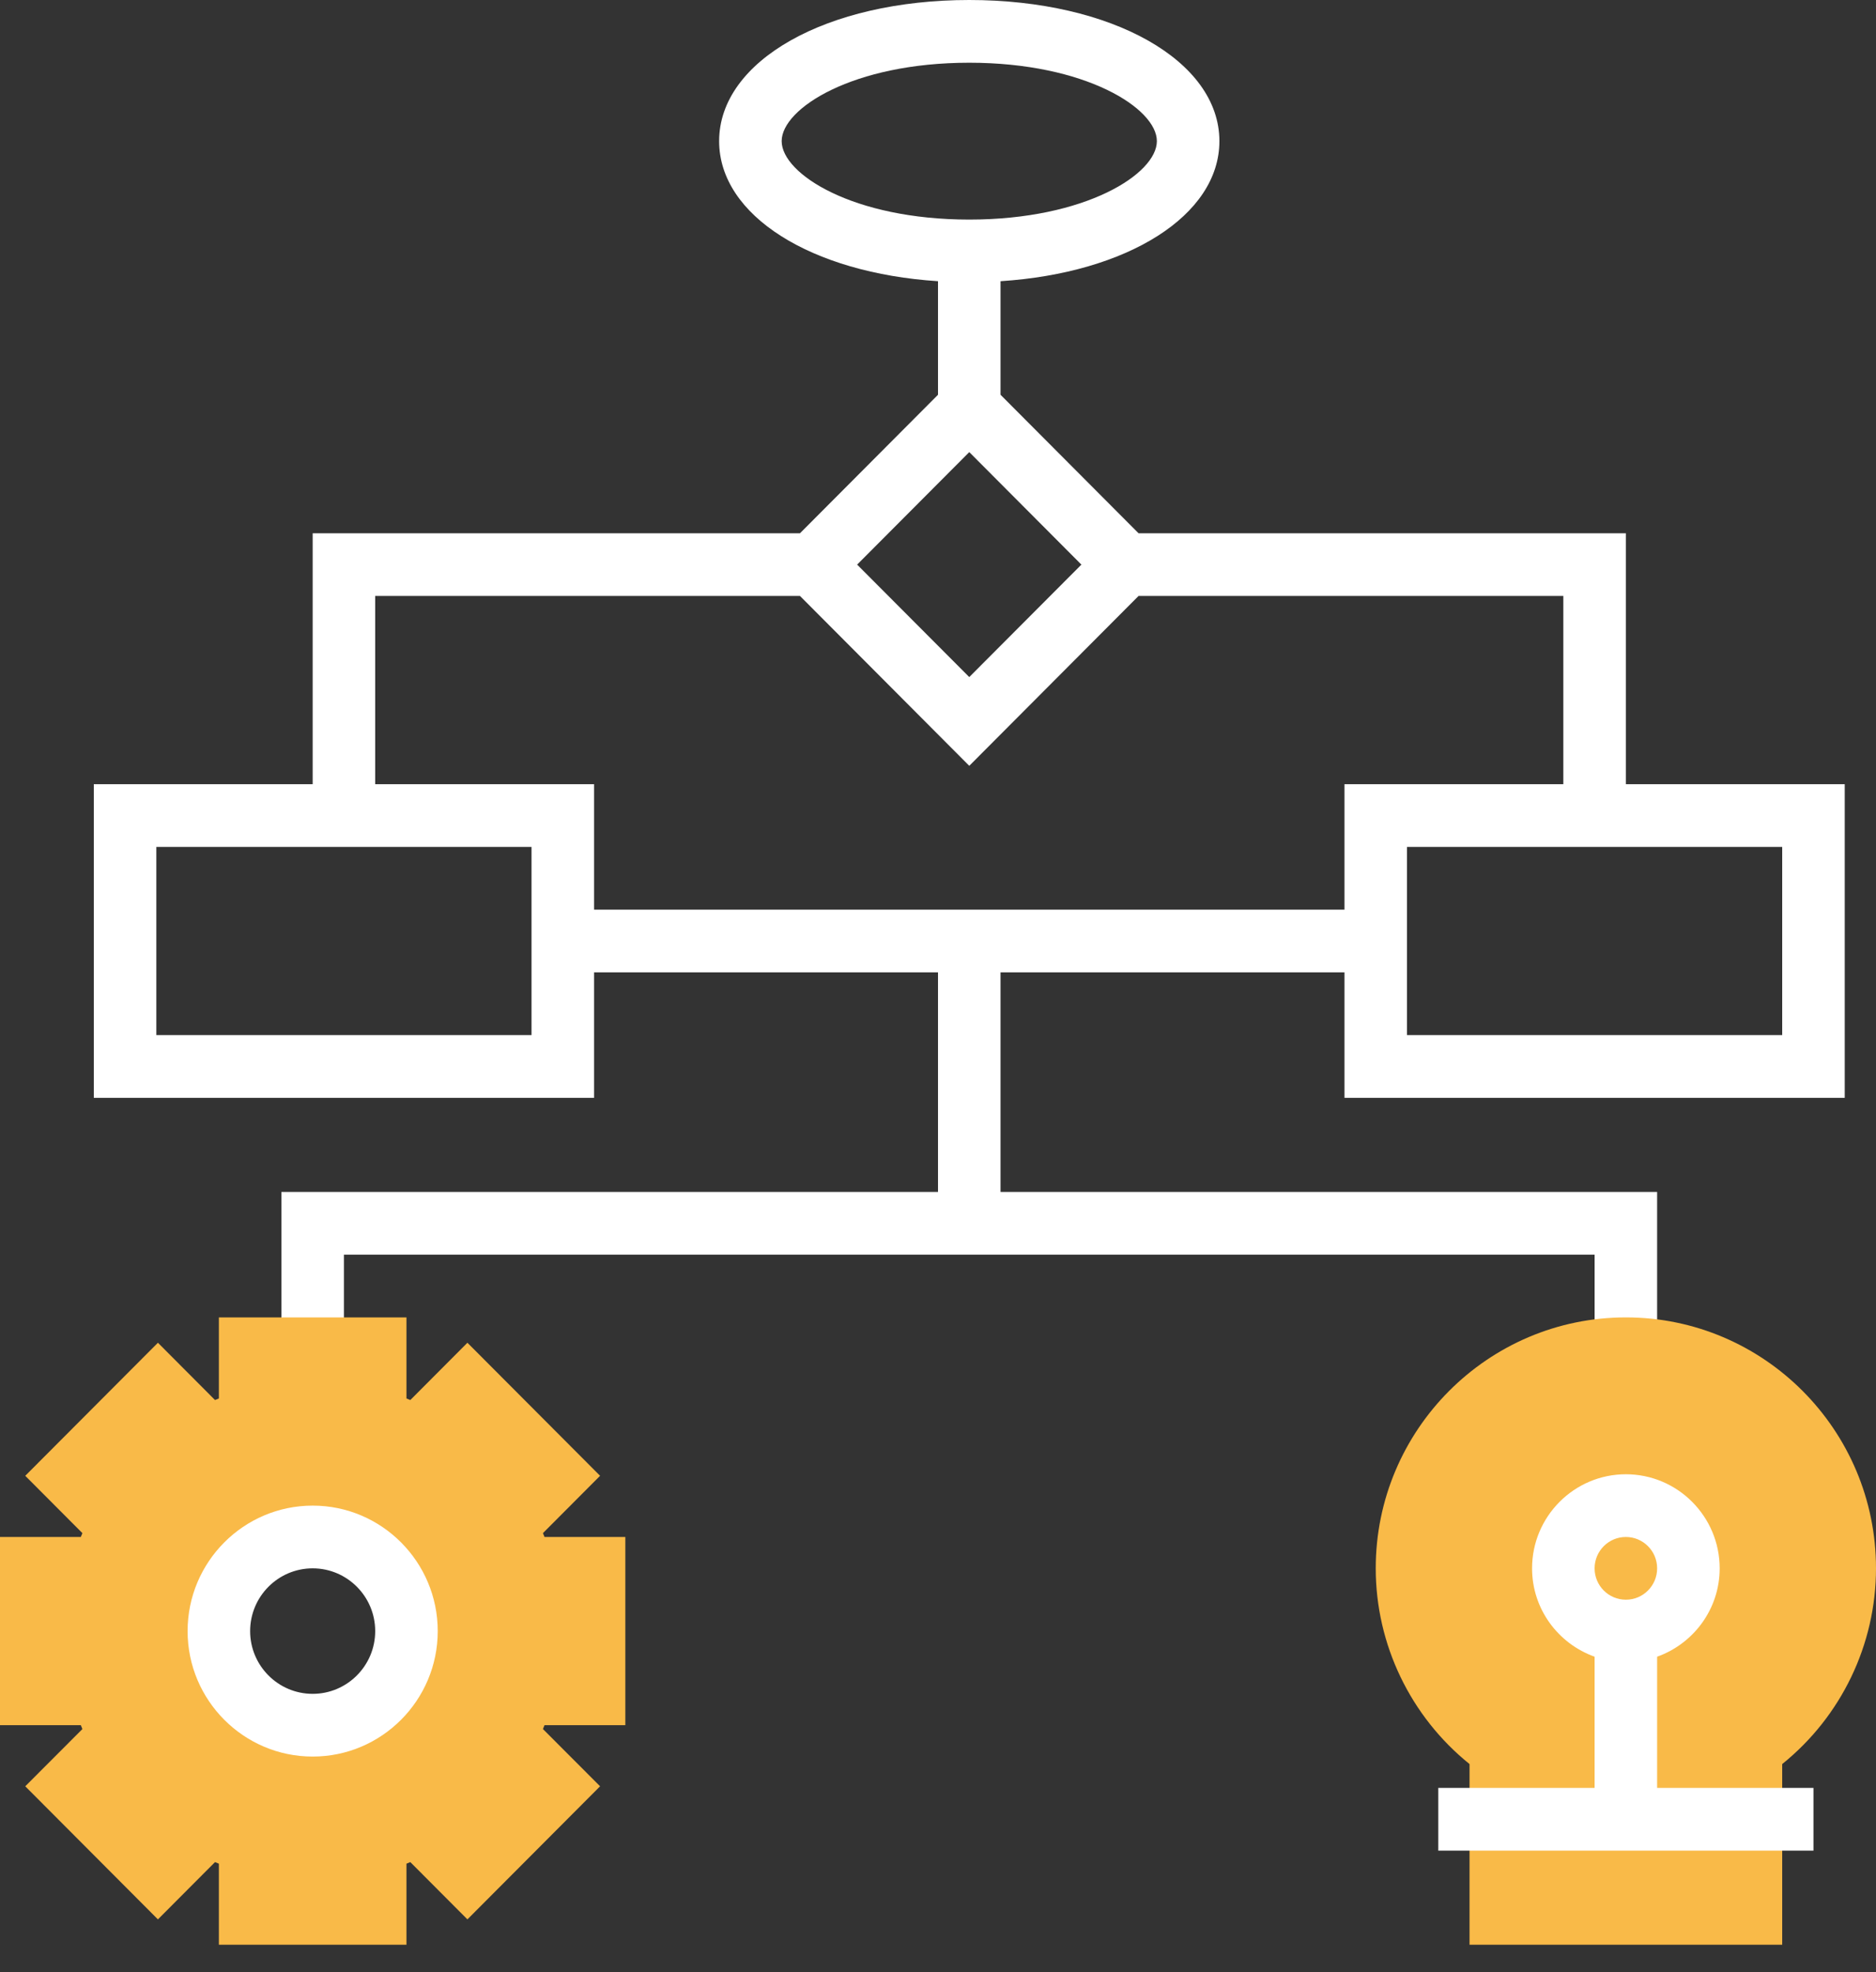 <svg xmlns="http://www.w3.org/2000/svg" xmlns:xlink="http://www.w3.org/1999/xlink" width="39" height="41" version="1.1" viewBox="0 0 39 41"><rect x="0" y="0" width="39" height="41" fill="#333333" stroke="none"/><title>diagram</title><desc>Created with Sketch.</desc><g id="pages" fill="none" fill-rule="evenodd" stroke="none" stroke-width="1"><g id="about-copy" fill-rule="nonzero" transform="translate(-916, -729)"><g id="Group-4" transform="translate(916, 712)"><g id="diagram" transform="translate(0, 17)"><path id="Shape" fill="#FFF" d="M33.8,16.303 L33.8,11.086 L23.669,11.086 L20.8,8.207 L20.8,5.846 C23.434,5.676 25.35,4.483 25.35,2.934 C25.35,1.262 23.115,0 20.15,0 C17.185,0 14.95,1.262 14.95,2.934 C14.95,4.483 16.866,5.676 19.5,5.846 L19.5,8.207 L16.631,11.086 L6.5,11.086 L6.5,16.303 L1.95,16.303 L1.95,22.824 L12.35,22.824 L12.35,20.215 L19.5,20.215 L19.5,24.78 L5.85,24.78 L5.85,28.041 L7.15,28.041 L7.15,26.084 L33.15,26.084 L33.15,28.041 L34.45,28.041 L34.45,24.78 L20.8,24.78 L20.8,20.215 L27.95,20.215 L27.95,22.824 L38.35,22.824 L38.35,16.303 L33.8,16.303 Z M16.25,2.934 C16.25,2.254 17.733,1.304 20.15,1.304 C22.567,1.304 24.05,2.254 24.05,2.934 C24.05,3.615 22.567,4.565 20.15,4.565 C17.733,4.565 16.25,3.615 16.25,2.934 Z M20.15,9.399 L22.481,11.738 L20.15,14.076 L17.819,11.738 L20.15,9.399 Z M11.05,21.519 L3.25,21.519 L3.25,17.607 L11.05,17.607 L11.05,21.519 Z M12.35,18.911 L12.35,16.303 L7.8,16.303 L7.8,12.39 L16.631,12.39 L20.15,15.921 L23.669,12.39 L32.5,12.39 L32.5,16.303 L27.95,16.303 L27.95,18.911 L12.35,18.911 Z M37.05,21.519 L29.25,21.519 L29.25,17.607 L37.05,17.607 L37.05,21.519 Z"/><g id="Group" fill="#F9BA48" transform="translate(0, 27.388)"><path id="Shape" d="M37.05,13.042 L30.55,13.042 L30.55,9.286 C29.323,8.297 28.6,6.801 28.6,5.217 C28.6,2.34 30.933,0 33.8,0 C36.667,0 39,2.34 39,5.217 C39,6.802 38.277,8.298 37.05,9.286 L37.05,13.042 Z"/><path id="Shape" d="M13,8.477 L13,4.565 L11.32,4.565 C11.309,4.538 11.298,4.511 11.287,4.485 L12.475,3.293 L9.717,0.527 L8.53,1.718 C8.503,1.707 8.477,1.696 8.45,1.685 L8.45,0 L4.55,0 L4.55,1.685 C4.523,1.696 4.497,1.707 4.47,1.718 L3.283,0.527 L0.525,3.293 L1.713,4.485 C1.702,4.511 1.691,4.538 1.68,4.565 L0,4.565 L0,8.477 L1.68,8.477 C1.691,8.504 1.702,8.531 1.713,8.558 L0.525,9.748 L3.283,12.515 L4.47,11.324 C4.497,11.335 4.523,11.346 4.55,11.357 L4.55,13.042 L8.45,13.042 L8.45,11.357 C8.477,11.346 8.503,11.335 8.53,11.324 L9.717,12.515 L12.475,9.748 L11.287,8.558 C11.298,8.531 11.309,8.504 11.32,8.477 L13,8.477 L13,8.477 Z M6.5,8.477 C5.423,8.477 4.55,7.602 4.55,6.521 C4.55,5.441 5.423,4.565 6.5,4.565 C7.577,4.565 8.45,5.441 8.45,6.521 C8.45,7.602 7.577,8.477 6.5,8.477 Z"/></g><g id="Group" fill="#FFF" transform="translate(3.9, 30.649)"><path id="Shape" d="M30.55,3.793 C31.305,3.523 31.85,2.805 31.85,1.956 C31.85,0.878 30.975,0 29.9,0 C28.825,0 27.95,0.878 27.95,1.956 C27.95,2.805 28.495,3.523 29.25,3.793 L29.25,6.521 L26,6.521 L26,7.825 L33.8,7.825 L33.8,6.521 L30.55,6.521 L30.55,3.793 Z M29.9,1.304 C30.259,1.304 30.55,1.596 30.55,1.956 C30.55,2.316 30.259,2.608 29.9,2.608 C29.541,2.608 29.25,2.316 29.25,1.956 C29.25,1.596 29.541,1.304 29.9,1.304 Z"/><path id="Shape" d="M2.6,0.652 C1.166,0.652 0,1.822 0,3.261 C0,4.699 1.166,5.869 2.6,5.869 C4.034,5.869 5.2,4.699 5.2,3.261 C5.2,1.822 4.034,0.652 2.6,0.652 Z M2.6,4.565 C1.883,4.565 1.3,3.98 1.3,3.261 C1.3,2.541 1.883,1.956 2.6,1.956 C3.317,1.956 3.9,2.541 3.9,3.261 C3.9,3.98 3.317,4.565 2.6,4.565 Z"/></g></g></g></g></g></svg>